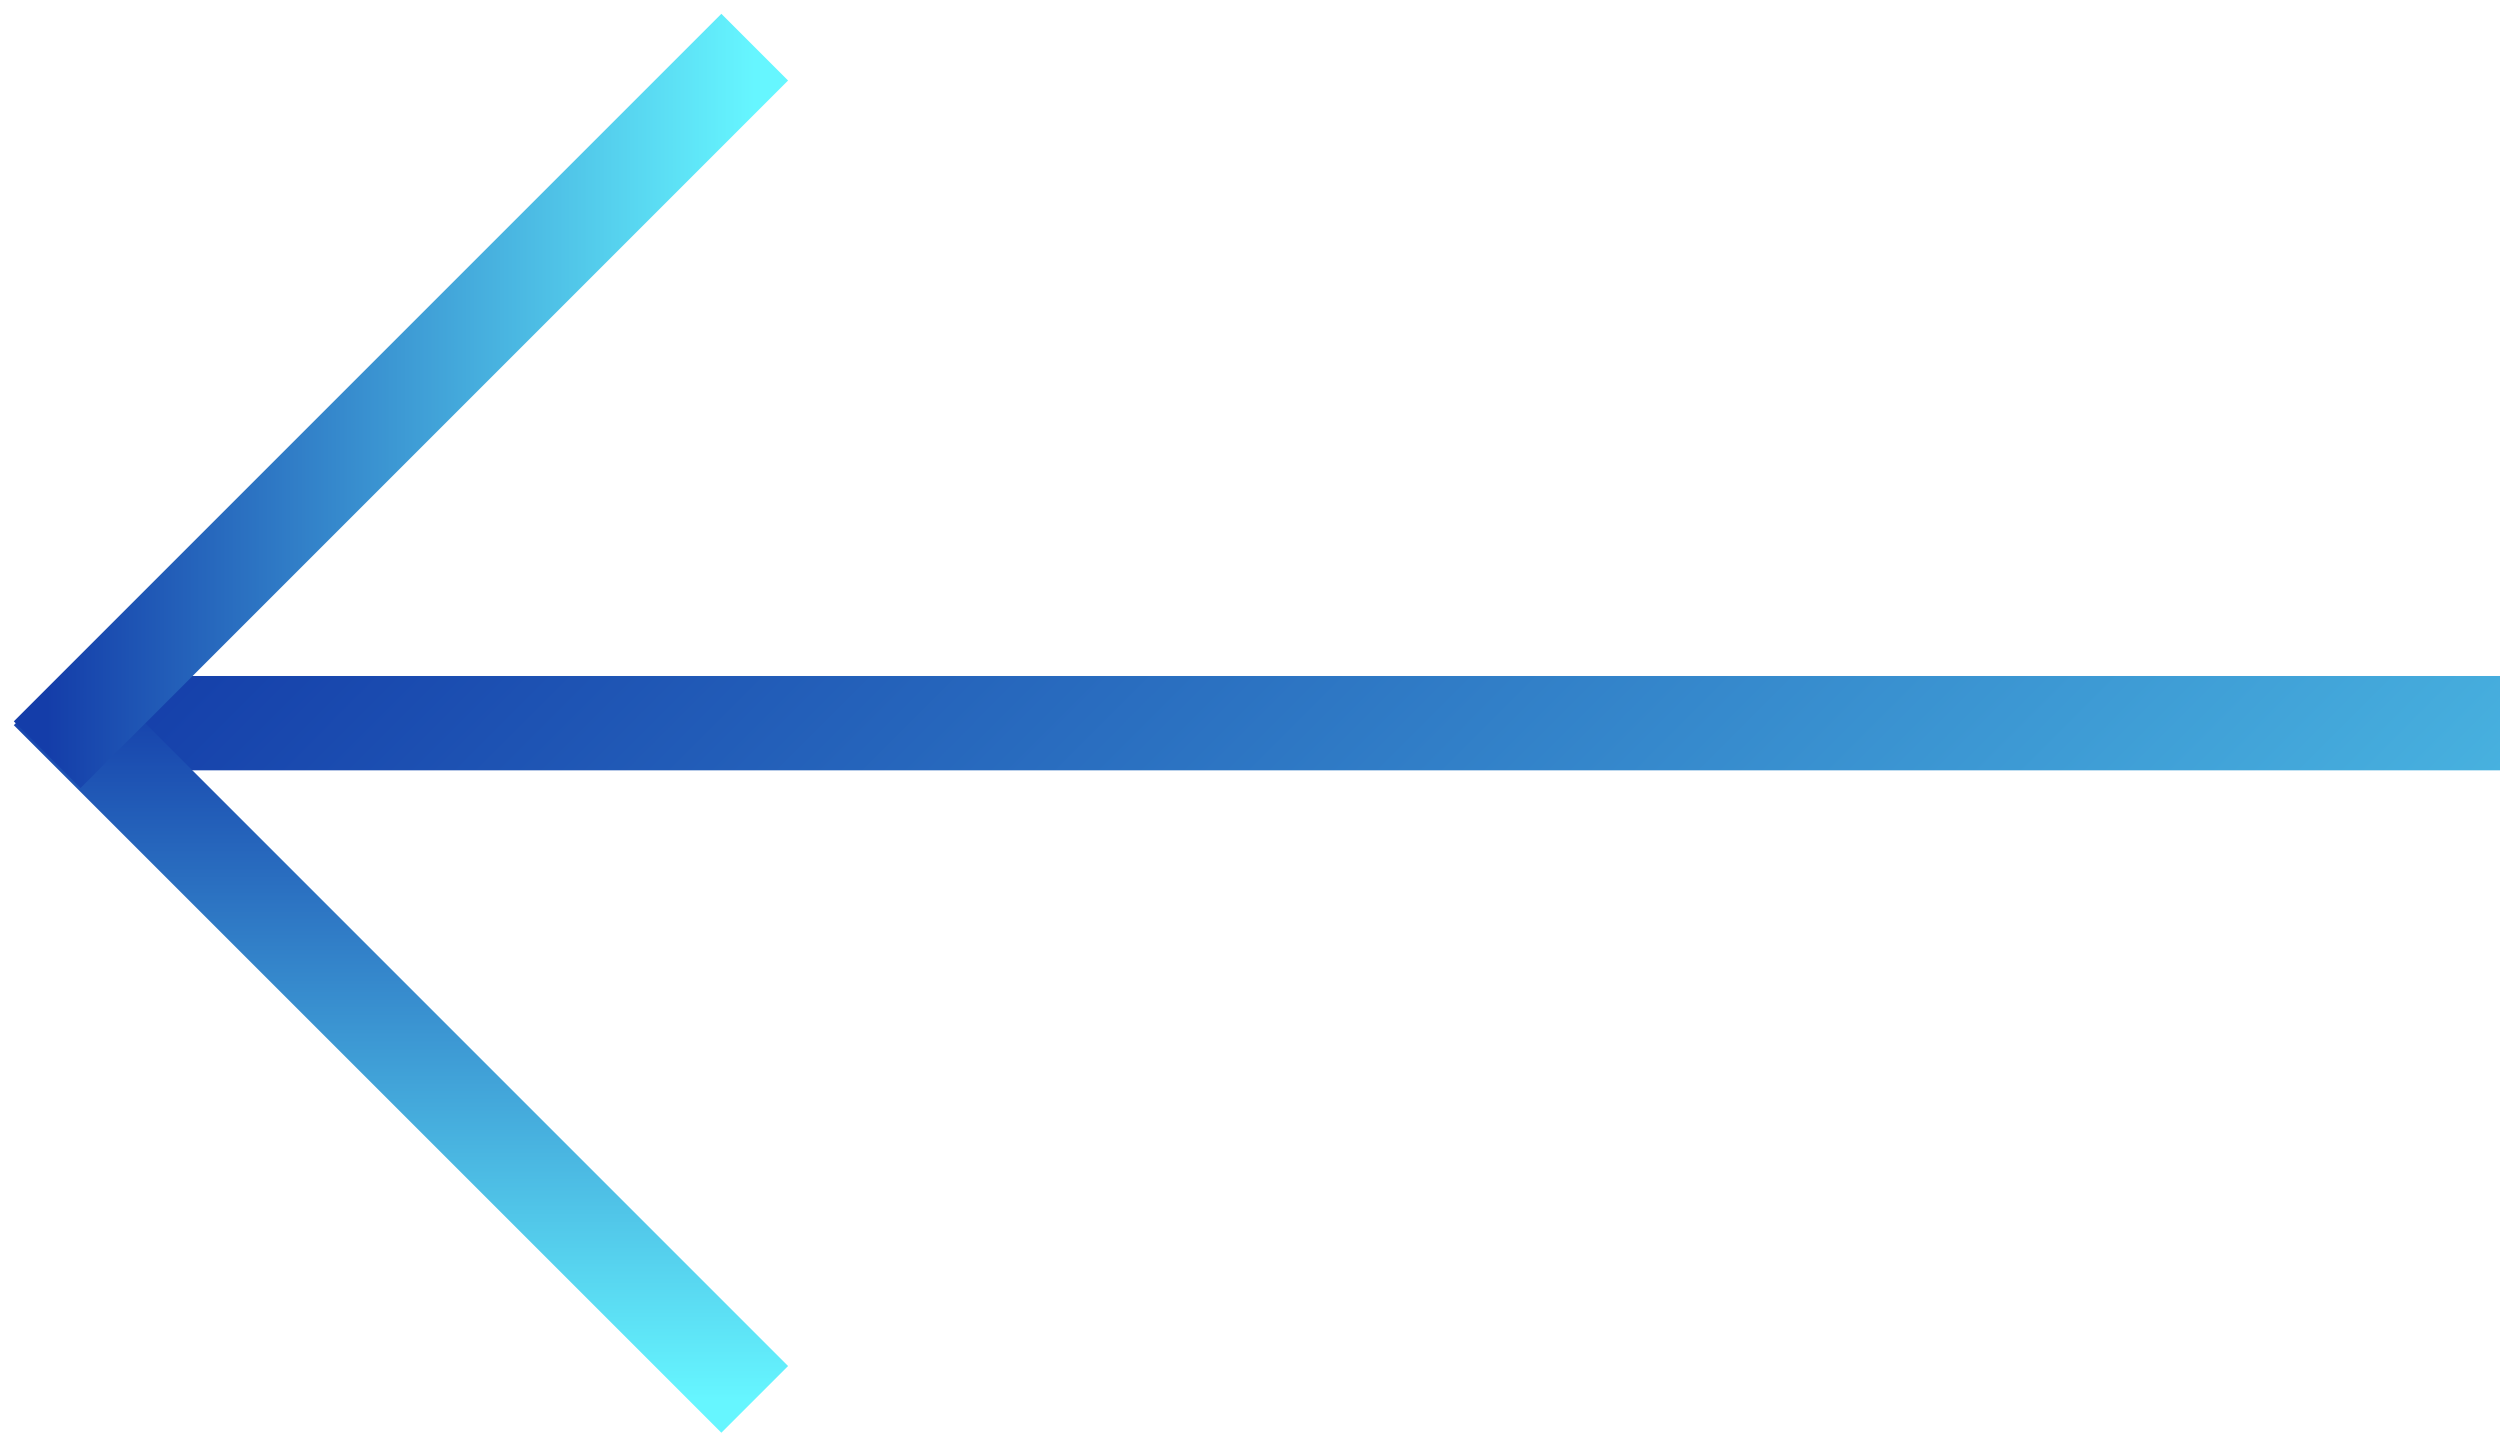 <svg width="159" height="92" viewBox="0 0 159 92" fill="none" xmlns="http://www.w3.org/2000/svg">
<path d="M4 45.993H159" stroke="url(#paint0_linear_0_1)" stroke-width="6"/>
<path d="M3 44L48 89" stroke="url(#paint1_linear_0_1)" stroke-width="6"/>
<path d="M3 48L48 3" stroke="url(#paint2_linear_0_1)" stroke-width="6"/>
<defs>
<linearGradient id="paint0_linear_0_1" x1="68.997" y1="-19.003" x2="195.087" y2="107.087" gradientUnits="userSpaceOnUse">
<stop stop-color="#143DA9"/>
<stop offset="1" stop-color="#66F6FF"/>
</linearGradient>
<linearGradient id="paint1_linear_0_1" x1="25.5" y1="44" x2="25.5" y2="89" gradientUnits="userSpaceOnUse">
<stop stop-color="#143DA9"/>
<stop offset="1" stop-color="#66F6FF"/>
</linearGradient>
<linearGradient id="paint2_linear_0_1" x1="3" y1="25.5" x2="48" y2="25.5" gradientUnits="userSpaceOnUse">
<stop stop-color="#143DA9"/>
<stop offset="1" stop-color="#66F6FF"/>
</linearGradient>
</defs>
</svg>
